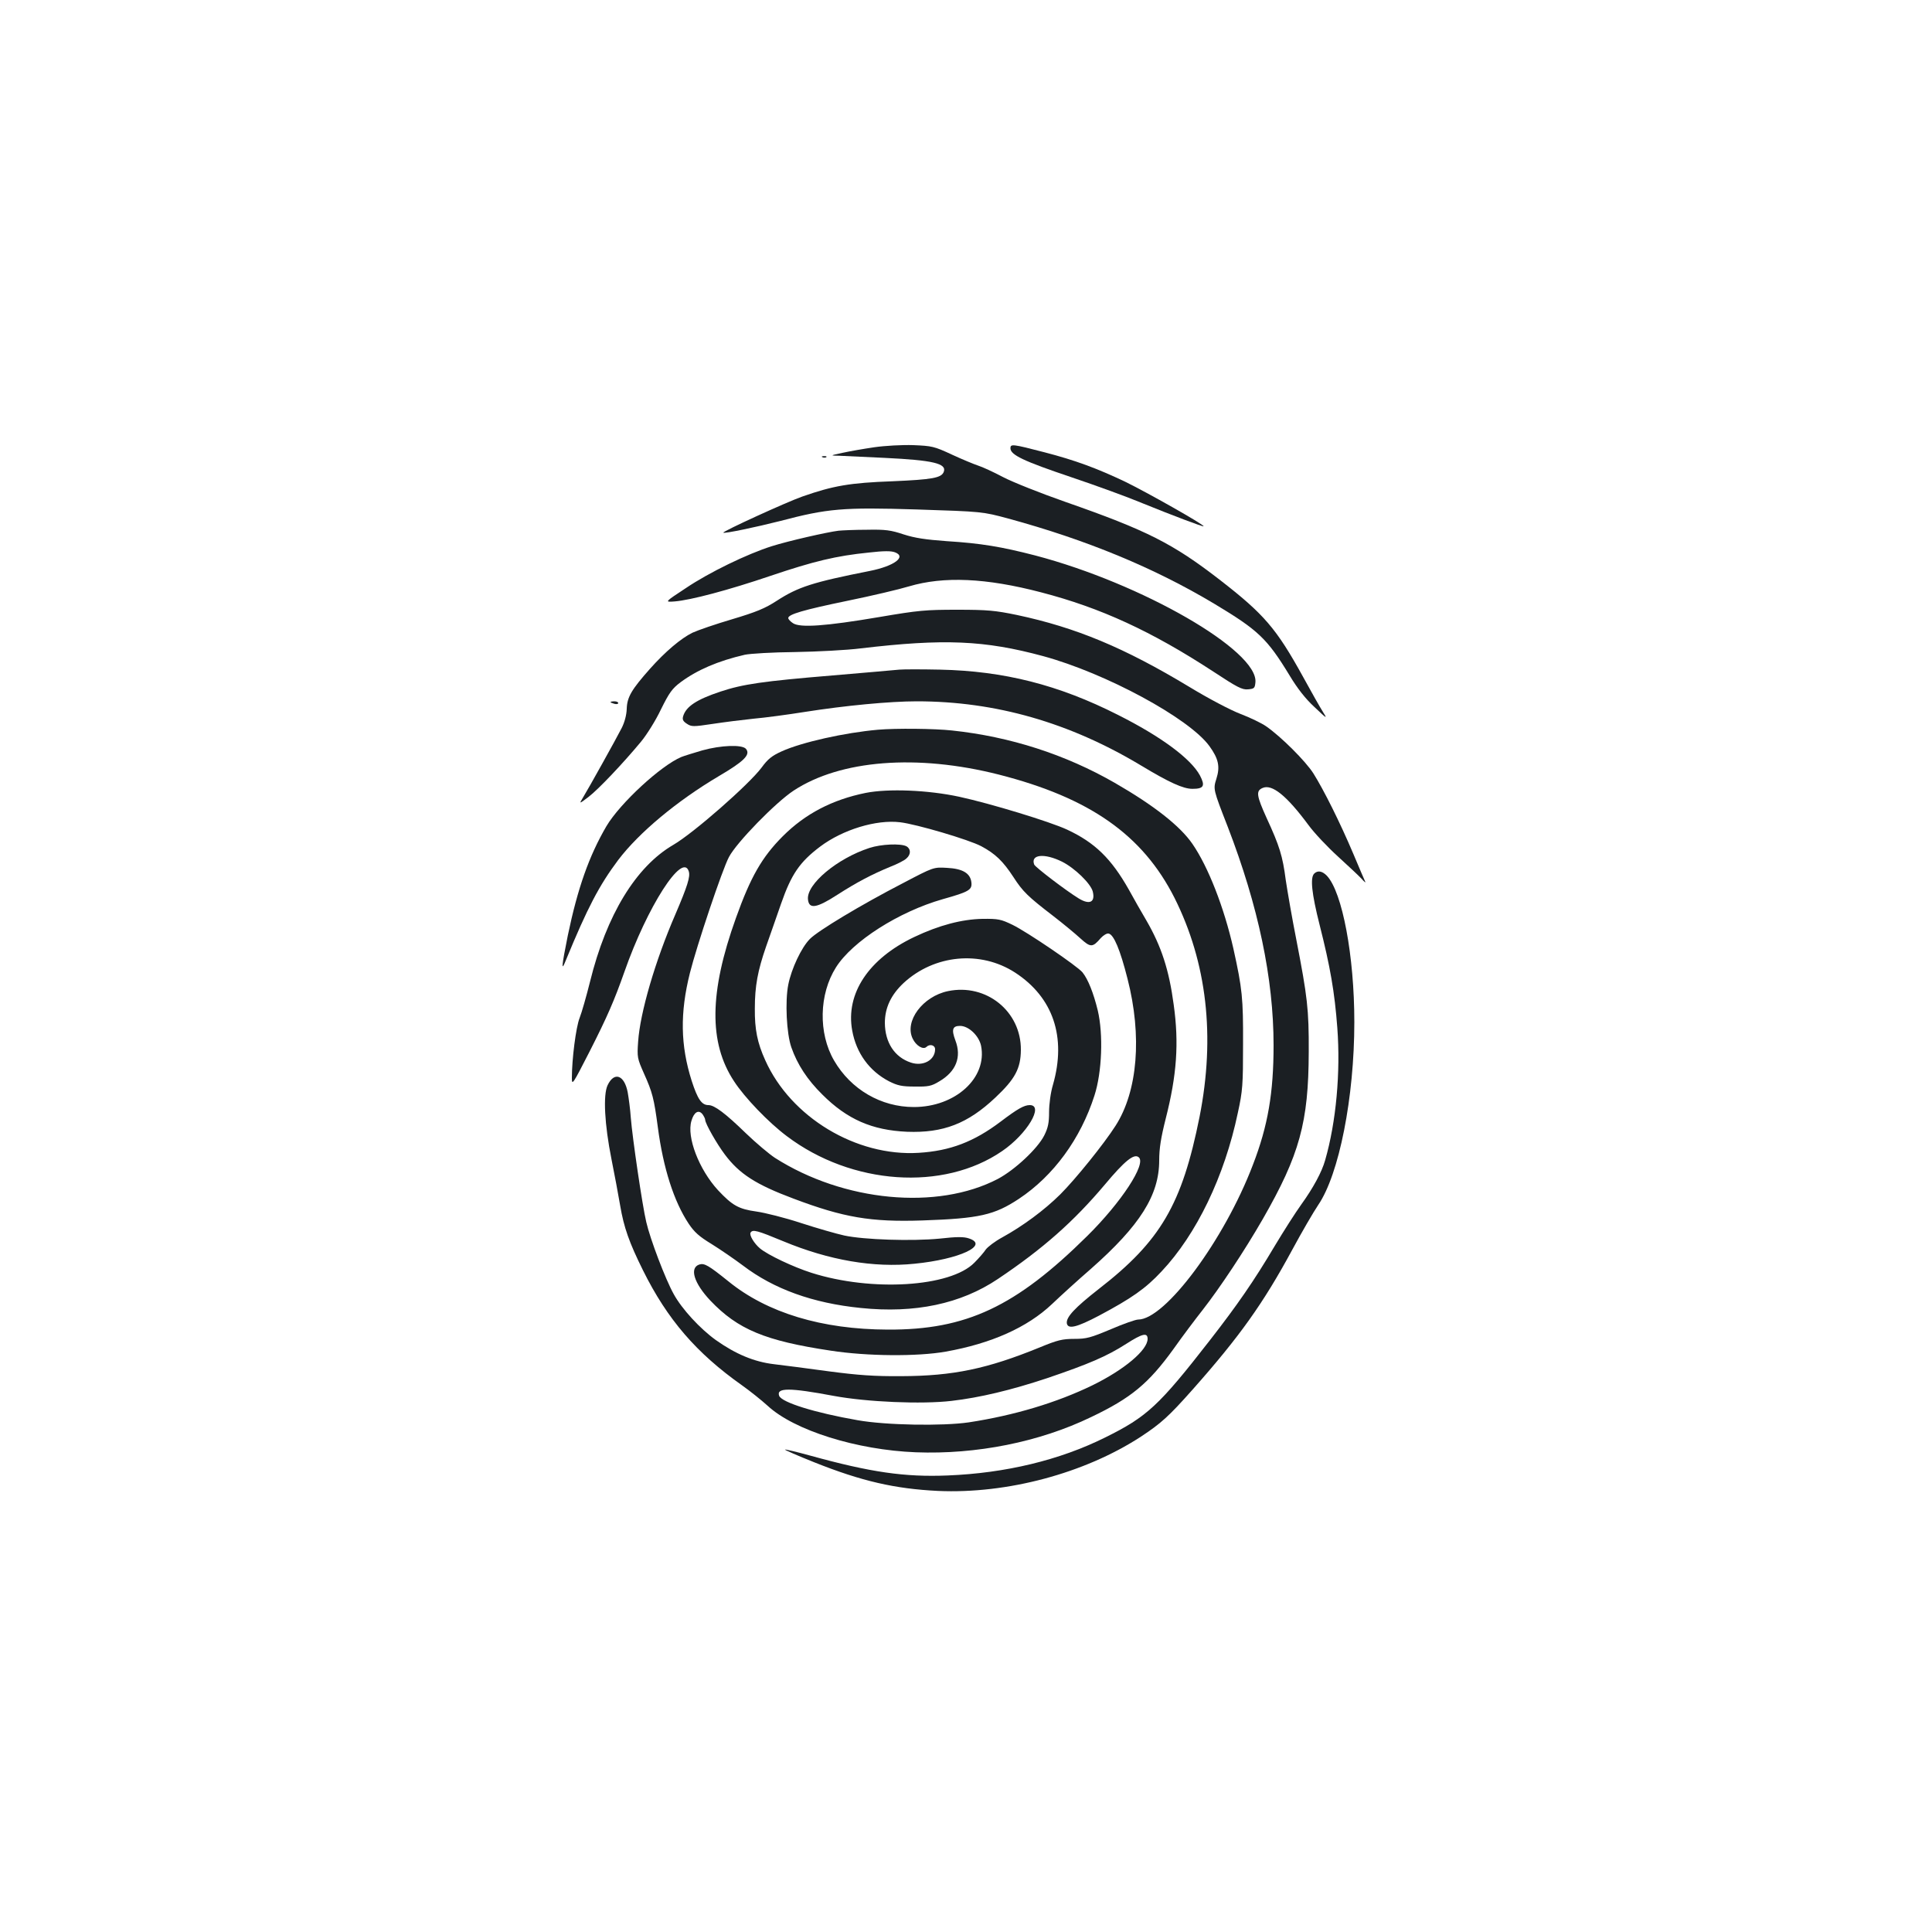 <?xml version="1.0" standalone="no"?>
<!DOCTYPE svg PUBLIC "-//W3C//DTD SVG 20010904//EN"
 "http://www.w3.org/TR/2001/REC-SVG-20010904/DTD/svg10.dtd">
<svg version="1.0" xmlns="http://www.w3.org/2000/svg"
 width="1000pt" height="1000pt" viewBox="0 0 1000 1000"
 preserveAspectRatio="xMidYMid meet">
<g transform="translate(0,1000) scale(0.1,-0.1)"
fill="#1b1f23" stroke="none">
<path d="M4525 7685 c-55 -8 -129 -21 -165 -29 -65 -14 -65 -14 -15 -15 28 -1
133 -6 235 -11 249 -12 321 -29 305 -72 -12 -32 -60 -40 -265 -49 -221 -8
-307 -23 -467 -79 -78 -27 -415 -181 -409 -187 5 -6 171 29 293 60 247 65 324
72 709 60 339 -11 339 -11 473 -47 407 -111 755 -255 1066 -441 228 -137 273
-179 391 -373 39 -65 82 -120 128 -162 65 -62 68 -63 43 -24 -14 22 -60 103
-102 180 -139 252 -202 325 -433 504 -242 187 -376 255 -797 402 -126 44 -272
102 -322 128 -51 27 -110 54 -130 60 -21 7 -82 32 -136 57 -92 43 -104 45
-200 49 -56 2 -147 -3 -202 -11z"/>
<path d="M5230 7680 c0 -35 69 -67 315 -150 131 -44 298 -105 369 -135 145
-59 316 -124 316 -119 0 10 -294 176 -405 230 -149 71 -261 112 -419 153 -165
43 -176 44 -176 21z"/>
<path d="M4258 7633 c7 -3 16 -2 19 1 4 3 -2 6 -13 5 -11 0 -14 -3 -6 -6z"/>
<path d="M4340 7253 c-58 -7 -260 -53 -345 -80 -127 -40 -325 -136 -445 -217
-111 -73 -111 -73 -58 -69 84 7 277 58 498 133 222 75 338 103 507 120 78 9
116 9 136 1 60 -23 -5 -71 -130 -96 -298 -59 -372 -83 -483 -155 -60 -39 -106
-58 -230 -95 -85 -25 -178 -57 -206 -70 -59 -29 -140 -97 -220 -187 -95 -107
-118 -146 -120 -206 -1 -33 -11 -70 -26 -100 -28 -55 -171 -312 -201 -361 -20
-33 -20 -33 29 4 51 39 178 173 271 285 30 36 77 111 104 168 43 87 58 108
102 141 85 63 193 110 332 142 28 6 145 13 260 14 116 2 269 10 340 19 431 51
641 42 944 -40 324 -88 757 -322 861 -466 47 -65 56 -106 36 -169 -17 -54 -17
-54 59 -249 158 -410 237 -785 237 -1130 0 -246 -29 -417 -107 -619 -148 -389
-454 -801 -594 -801 -13 0 -76 -22 -141 -50 -105 -44 -126 -50 -189 -50 -62 0
-87 -6 -179 -44 -272 -111 -448 -148 -717 -149 -140 -1 -223 5 -375 25 -107
15 -235 31 -284 37 -102 12 -198 52 -301 125 -82 59 -176 161 -218 238 -43 77
-122 285 -142 373 -20 83 -72 437 -80 540 -3 44 -11 103 -16 131 -17 90 -70
109 -104 37 -24 -50 -16 -203 20 -383 15 -74 35 -182 45 -240 19 -113 47 -192
118 -335 126 -254 276 -428 512 -595 41 -29 101 -77 133 -106 138 -128 462
-229 767 -241 314 -12 640 53 907 182 208 99 298 174 428 354 45 64 113 154
150 201 89 114 216 305 311 470 191 333 237 501 238 865 1 221 -7 286 -64 580
-22 111 -46 250 -55 310 -16 124 -32 176 -99 321 -52 115 -56 140 -22 155 49
23 125 -38 239 -192 30 -41 99 -114 153 -163 55 -50 109 -101 122 -115 13 -15
21 -21 19 -16 -3 6 -31 71 -62 145 -69 163 -153 331 -207 417 -40 63 -167 190
-245 244 -23 16 -83 45 -133 64 -52 20 -166 80 -263 139 -338 204 -588 308
-894 373 -111 23 -152 27 -308 27 -164 0 -200 -3 -405 -38 -277 -47 -408 -56
-445 -32 -14 9 -25 21 -25 27 0 19 77 42 305 89 127 26 271 60 320 75 179 53
398 44 684 -31 308 -80 571 -201 891 -410 123 -81 149 -95 180 -92 32 3 35 6
38 36 16 164 -588 512 -1140 657 -174 45 -281 63 -458 74 -109 8 -164 16 -223
35 -66 22 -94 26 -190 24 -62 0 -128 -3 -147 -5z m1600 -4183 c0 -58 -120
-159 -285 -240 -185 -90 -405 -156 -640 -192 -136 -20 -430 -15 -576 11 -223
39 -392 92 -406 126 -16 43 53 43 282 0 172 -32 457 -44 610 -26 147 17 309
56 493 117 218 74 311 114 411 178 84 54 111 60 111 26z"/>
<path d="M4655 6534 c-22 -2 -177 -16 -345 -30 -362 -30 -465 -45 -582 -84
-123 -41 -177 -77 -192 -127 -5 -17 -1 -26 19 -39 24 -16 33 -16 133 -1 59 9
154 21 212 27 58 5 177 21 265 35 209 33 441 55 580 55 409 0 792 -110 1164
-334 143 -86 215 -119 263 -119 59 0 67 15 39 69 -47 87 -200 201 -425 314
-308 156 -591 227 -921 234 -93 2 -188 2 -210 0z"/>
<path d="M3160 6366 c0 -2 9 -6 20 -9 11 -3 20 -1 20 4 0 5 -9 9 -20 9 -11 0
-20 -2 -20 -4z"/>
<path d="M4545 6223 c-172 -15 -396 -65 -499 -112 -51 -23 -72 -40 -104 -84
-65 -87 -352 -339 -457 -400 -194 -113 -346 -363 -431 -708 -19 -76 -43 -160
-54 -188 -19 -48 -40 -213 -40 -310 0 -41 4 -35 91 135 93 183 128 264 181
414 118 337 301 622 333 520 9 -27 -7 -77 -69 -222 -105 -242 -183 -510 -193
-659 -6 -82 -4 -88 30 -165 44 -98 52 -129 72 -279 28 -212 83 -383 159 -498
30 -45 55 -67 119 -106 45 -28 118 -78 162 -111 160 -122 362 -195 610 -220
280 -29 518 21 710 150 234 157 392 297 554 489 102 122 151 162 175 141 41
-33 -90 -233 -266 -407 -371 -367 -627 -487 -1033 -485 -341 1 -625 87 -825
250 -102 82 -124 95 -150 87 -53 -17 -28 -97 57 -187 142 -149 283 -208 623
-259 188 -29 448 -31 595 -5 236 42 422 125 550 246 44 42 134 124 201 182
255 225 354 382 354 562 0 62 9 118 34 217 57 224 69 389 41 589 -24 180 -64
302 -141 435 -26 44 -67 116 -91 160 -91 161 -176 244 -320 311 -88 41 -396
135 -558 170 -162 35 -367 43 -484 20 -173 -35 -313 -108 -429 -224 -108 -108
-167 -211 -243 -424 -138 -384 -141 -645 -10 -844 55 -85 179 -214 274 -285
335 -253 810 -286 1114 -77 129 88 218 238 143 238 -29 0 -63 -19 -150 -85
-139 -105 -262 -152 -425 -162 -323 -20 -662 184 -794 479 -41 90 -55 160 -54
268 0 116 15 196 58 320 18 52 54 153 78 223 53 152 96 215 202 295 117 88
291 141 414 126 85 -10 356 -90 420 -124 73 -39 113 -78 166 -159 49 -76 75
-101 205 -201 52 -40 116 -93 142 -117 53 -48 63 -48 106 2 13 14 31 25 40 23
27 -5 60 -84 98 -234 76 -296 53 -582 -62 -761 -60 -94 -207 -276 -286 -355
-84 -83 -194 -164 -301 -223 -37 -20 -75 -49 -85 -63 -9 -14 -36 -45 -59 -68
-124 -126 -532 -151 -843 -52 -94 30 -225 92 -266 126 -30 25 -57 69 -49 82
11 18 35 11 170 -45 236 -98 467 -138 679 -116 232 23 388 96 281 131 -26 9
-63 9 -151 -1 -144 -14 -391 -6 -494 16 -41 9 -142 38 -225 65 -82 27 -186 53
-229 59 -93 13 -125 31 -200 111 -98 107 -163 275 -137 359 13 45 37 59 57 34
7 -10 14 -23 14 -29 0 -19 61 -126 102 -180 75 -100 160 -155 355 -228 260
-98 400 -122 668 -113 294 10 372 28 499 112 179 119 319 310 391 535 39 121
46 317 17 440 -22 90 -50 161 -79 197 -26 32 -286 209 -362 246 -60 29 -74 32
-156 31 -106 -2 -225 -33 -353 -94 -236 -112 -356 -293 -321 -484 21 -117 89
-210 191 -263 44 -22 66 -27 133 -27 70 -1 86 2 127 27 87 51 116 126 83 212
-21 56 -15 75 24 75 45 0 98 -51 109 -103 33 -166 -133 -317 -348 -317 -170 0
-326 91 -413 241 -82 141 -78 343 10 482 85 135 325 288 553 353 135 38 152
48 148 86 -5 48 -45 72 -127 76 -69 4 -69 4 -227 -79 -217 -112 -441 -247
-482 -289 -44 -44 -96 -155 -112 -237 -17 -86 -9 -253 16 -324 31 -89 83 -168
160 -244 129 -129 258 -185 439 -193 187 -7 314 42 457 177 102 96 131 150
132 246 2 200 -179 346 -377 305 -131 -27 -227 -156 -183 -246 17 -36 54 -59
71 -43 17 17 45 10 45 -12 0 -56 -62 -90 -125 -69 -85 28 -134 104 -135 205 0
79 32 146 97 207 159 147 398 170 577 54 197 -128 267 -334 196 -581 -12 -40
-20 -100 -20 -141 0 -55 -5 -81 -25 -121 -35 -69 -152 -178 -240 -225 -314
-164 -798 -118 -1154 109 -29 19 -97 76 -150 127 -106 103 -163 146 -194 146
-35 0 -56 30 -87 126 -58 183 -61 351 -9 558 35 140 168 537 202 600 39 75
242 283 335 344 242 159 639 190 1061 83 471 -120 745 -312 910 -638 168 -335
212 -717 130 -1133 -91 -454 -201 -643 -522 -892 -124 -97 -170 -146 -165
-178 6 -31 50 -21 166 40 169 90 241 140 324 229 181 192 326 492 395 821 25
114 27 145 27 355 1 239 -4 287 -50 495 -48 212 -130 423 -212 542 -64 93
-199 199 -402 316 -256 147 -541 239 -842 271 -90 10 -291 12 -383 4z m952
-683 c66 -33 148 -113 159 -154 14 -56 -16 -71 -73 -36 -64 39 -224 161 -230
175 -20 53 53 60 144 15z"/>
<path d="M3635 6116 c-44 -13 -93 -28 -108 -34 -106 -44 -318 -240 -388 -358
-90 -154 -149 -321 -200 -566 -33 -164 -35 -191 -10 -128 111 270 172 387 271
519 107 141 303 305 521 434 131 77 165 111 140 141 -20 23 -129 19 -226 -8z"/>
<path d="M4500 5611 c-166 -54 -326 -187 -318 -266 5 -52 44 -46 151 23 101
65 179 106 276 146 36 14 73 33 83 43 24 21 23 50 -1 63 -30 15 -130 11 -191
-9z"/>
<path d="M6802 5478 c-21 -21 -13 -102 28 -264 55 -217 78 -348 92 -535 17
-230 -6 -486 -63 -684 -17 -61 -62 -144 -124 -230 -31 -43 -92 -139 -137 -214
-108 -182 -194 -306 -334 -486 -266 -342 -327 -398 -543 -505 -237 -118 -517
-185 -816 -197 -222 -9 -397 16 -712 103 -69 19 -128 33 -130 31 -2 -2 67 -32
152 -66 246 -98 417 -137 640 -148 358 -16 758 91 1049 280 106 70 145 105
271 247 241 272 363 443 513 720 49 91 110 196 135 233 108 158 187 557 187
947 0 342 -62 672 -142 757 -24 25 -48 29 -66 11z"/>
</g>
</svg>
